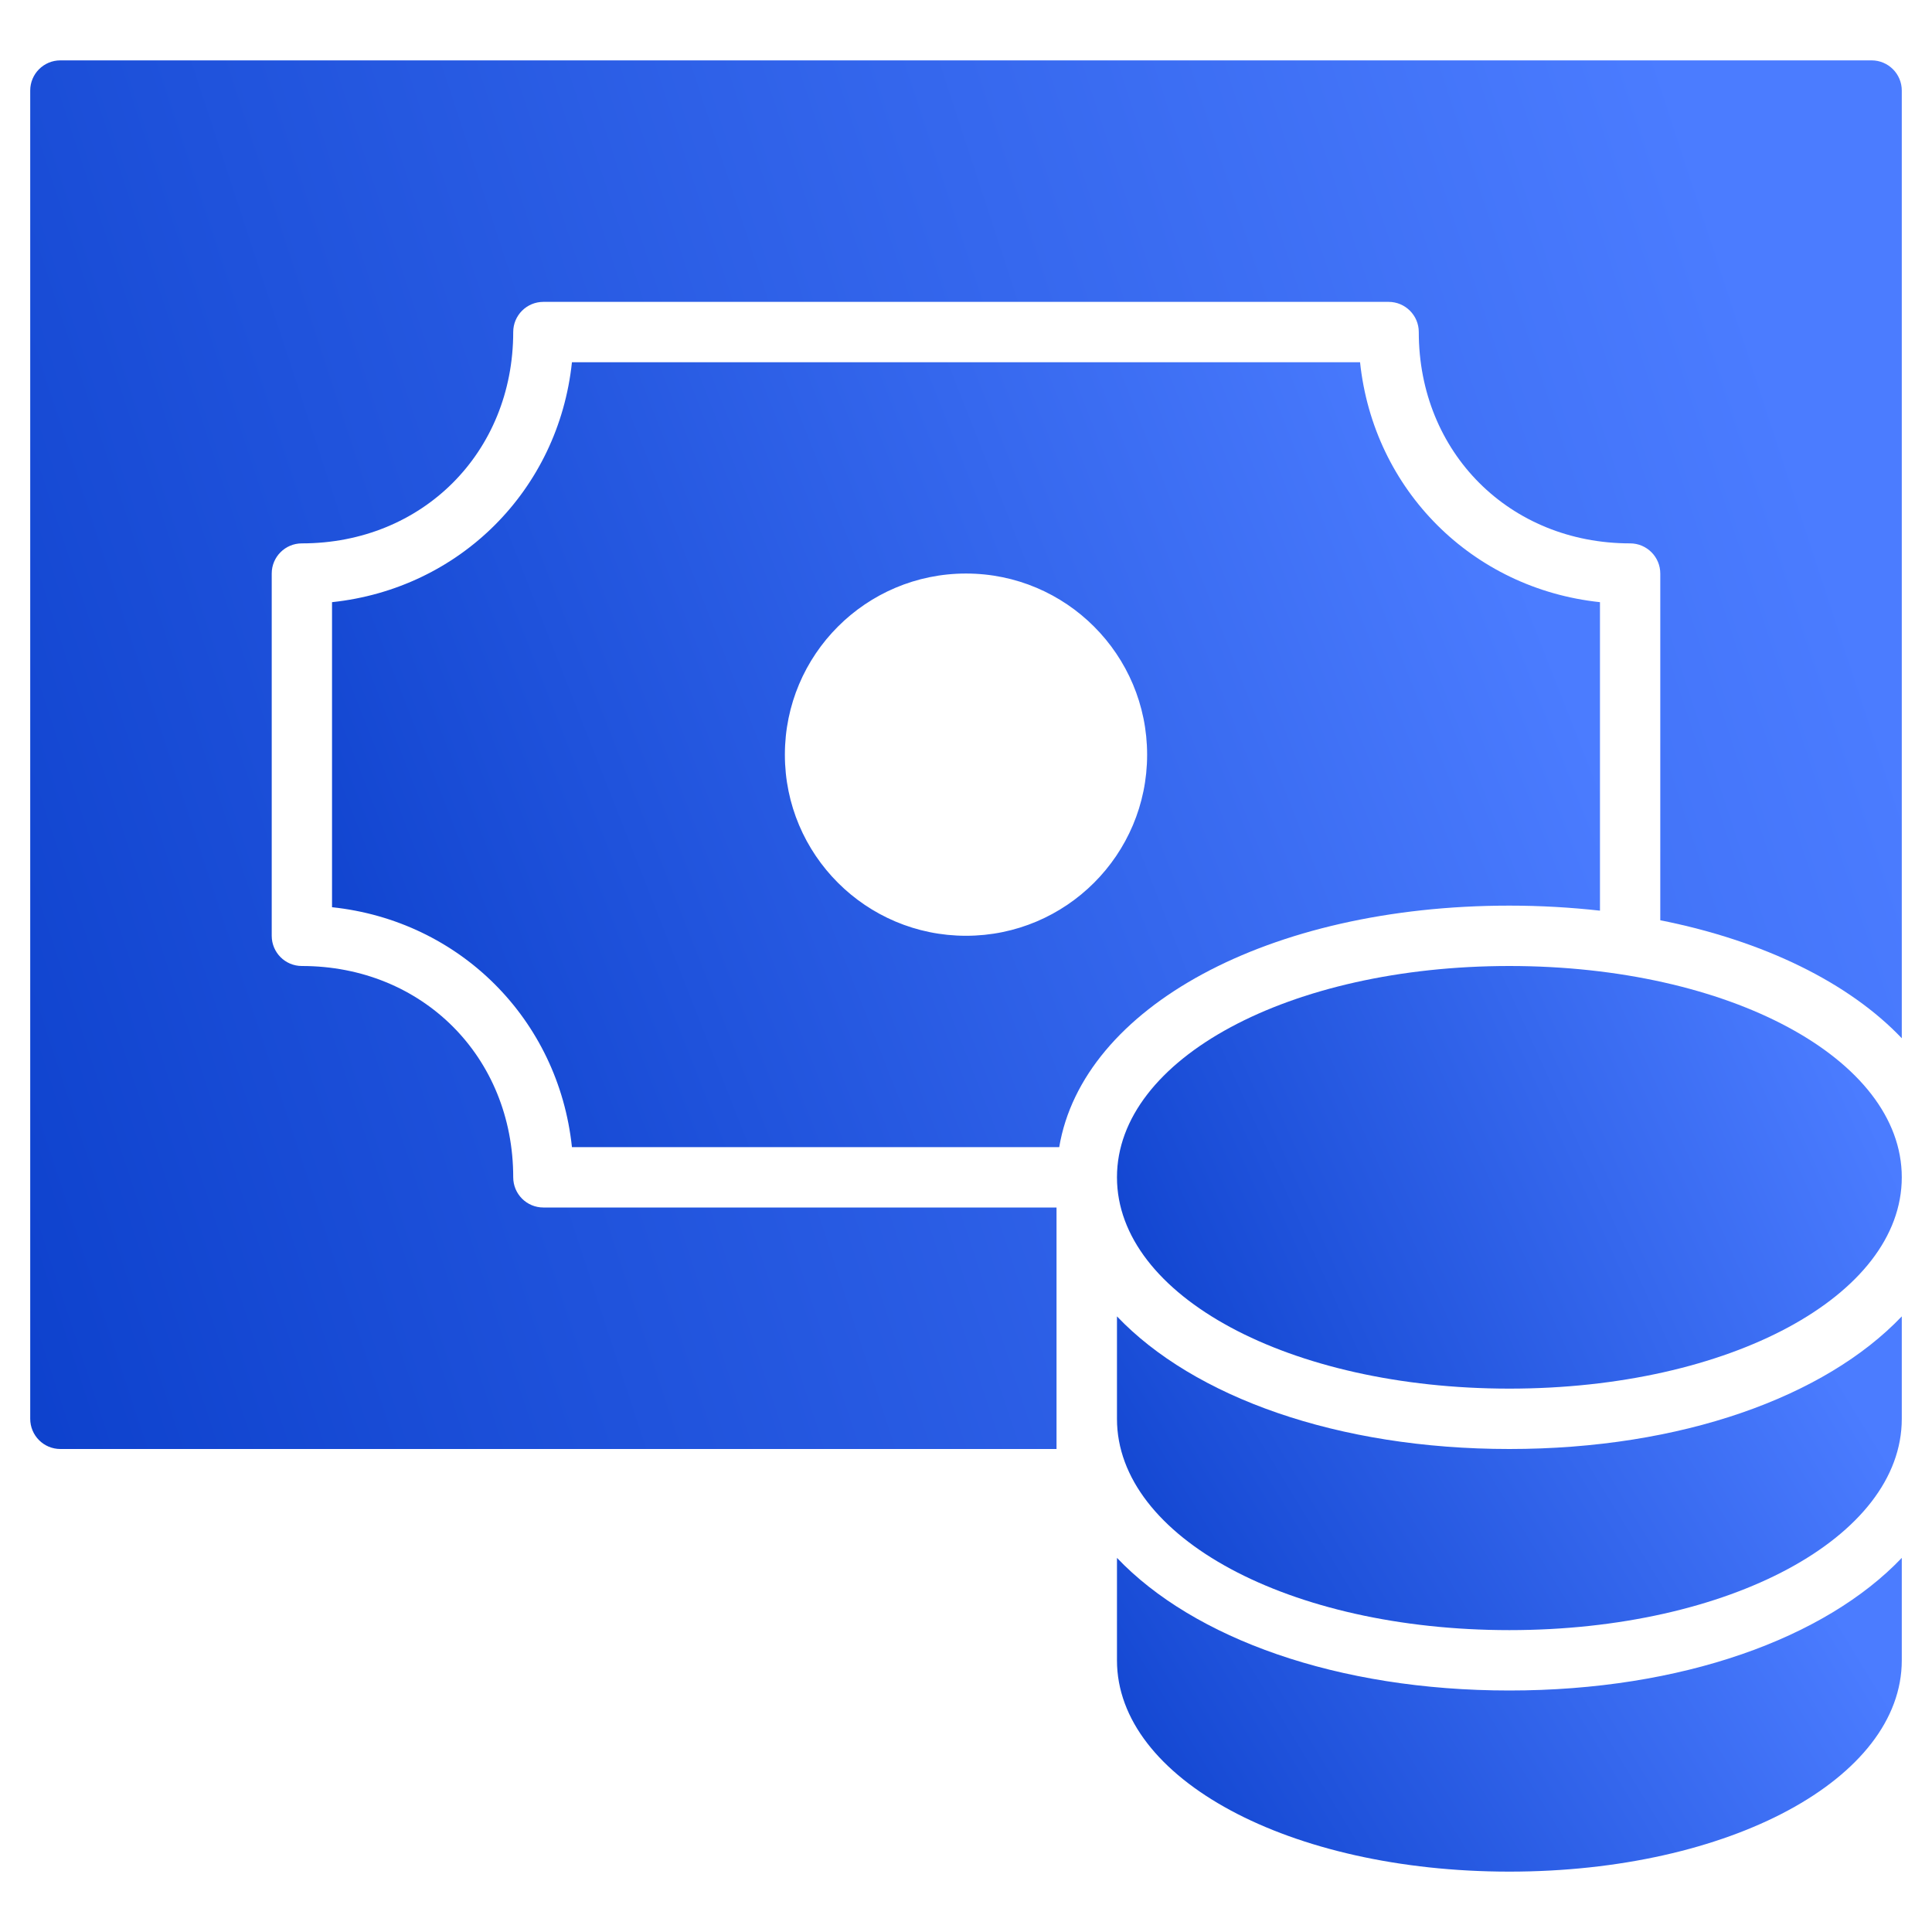<svg width="28" height="28" viewBox="0 0 28 28" fill="none" xmlns="http://www.w3.org/2000/svg">
<path d="M21.875 24.5C19.38 24.5 17.3 23.745 16.188 22.578V24.063C16.188 25.78 18.686 27.125 21.875 27.125C25.064 27.125 27.562 25.78 27.562 24.063V22.578C26.45 23.745 24.37 24.5 21.875 24.5Z" fill="url(#paint0_linear)"/>
<path d="M21.875 21C19.38 21 17.3 20.245 16.188 19.078V20.563C16.188 22.28 18.686 23.625 21.875 23.625C25.064 23.625 27.562 22.28 27.562 20.563V19.078C26.45 20.245 24.37 21 21.875 21Z" fill="url(#paint1_linear)"/>
<path d="M21.875 13.125C22.327 13.125 22.765 13.151 23.188 13.198V8.727C21.336 8.531 19.906 7.101 19.711 5.25H8.289C8.094 7.101 6.664 8.531 4.812 8.727V13.148C6.664 13.344 8.094 14.774 8.289 16.625H15.351C15.691 14.602 18.381 13.125 21.875 13.125ZM11.375 10.938C11.375 9.488 12.55 8.312 14 8.312C15.45 8.312 16.625 9.488 16.625 10.938C16.625 12.387 15.45 13.562 14 13.562C12.55 13.562 11.375 12.387 11.375 10.938Z" fill="url(#paint2_linear)"/>
<path d="M21.875 14C18.686 14 16.188 15.345 16.188 17.062C16.188 18.78 18.686 20.125 21.875 20.125C25.064 20.125 27.562 18.78 27.562 17.062C27.562 15.345 25.064 14 21.875 14Z" fill="url(#paint3_linear)"/>
<path d="M15.312 17.5H7.875C7.633 17.5 7.438 17.304 7.438 17.062C7.438 15.316 6.121 14 4.375 14C4.133 14 3.938 13.804 3.938 13.562V8.312C3.938 8.071 4.133 7.875 4.375 7.875C6.121 7.875 7.438 6.559 7.438 4.812C7.438 4.571 7.633 4.375 7.875 4.375H20.125C20.366 4.375 20.562 4.571 20.562 4.812C20.562 6.559 21.879 7.875 23.625 7.875C23.866 7.875 24.062 8.071 24.062 8.312V13.337C25.569 13.637 26.796 14.243 27.562 15.047V1.312C27.562 1.071 27.366 0.875 27.125 0.875H0.875C0.633 0.875 0.438 1.071 0.438 1.312V20.562C0.438 20.804 0.633 21 0.875 21H15.312V17.5Z" fill="url(#paint4_linear)"/>
<defs>
<linearGradient id="paint0_linear" x1="16.188" y1="28.262" x2="26.365" y2="22.067" gradientUnits="userSpaceOnUse">
<stop stop-color="#0A3ECA"/>
<stop offset="0.962" stop-color="#4B7CFF"/>
</linearGradient>
<linearGradient id="paint1_linear" x1="16.188" y1="24.762" x2="26.365" y2="18.567" gradientUnits="userSpaceOnUse">
<stop stop-color="#0A3ECA"/>
<stop offset="0.962" stop-color="#4B7CFF"/>
</linearGradient>
<linearGradient id="paint2_linear" x1="4.812" y1="19.468" x2="24.329" y2="11.797" gradientUnits="userSpaceOnUse">
<stop stop-color="#0A3ECA"/>
<stop offset="0.962" stop-color="#4B7CFF"/>
</linearGradient>
<linearGradient id="paint3_linear" x1="16.188" y1="21.656" x2="27.771" y2="16.422" gradientUnits="userSpaceOnUse">
<stop stop-color="#0A3ECA"/>
<stop offset="0.962" stop-color="#4B7CFF"/>
</linearGradient>
<linearGradient id="paint4_linear" x1="0.438" y1="26.031" x2="30.469" y2="16.182" gradientUnits="userSpaceOnUse">
<stop stop-color="#0A3ECA"/>
<stop offset="0.962" stop-color="#4B7CFF"/>
</linearGradient>
</defs>
</svg>
